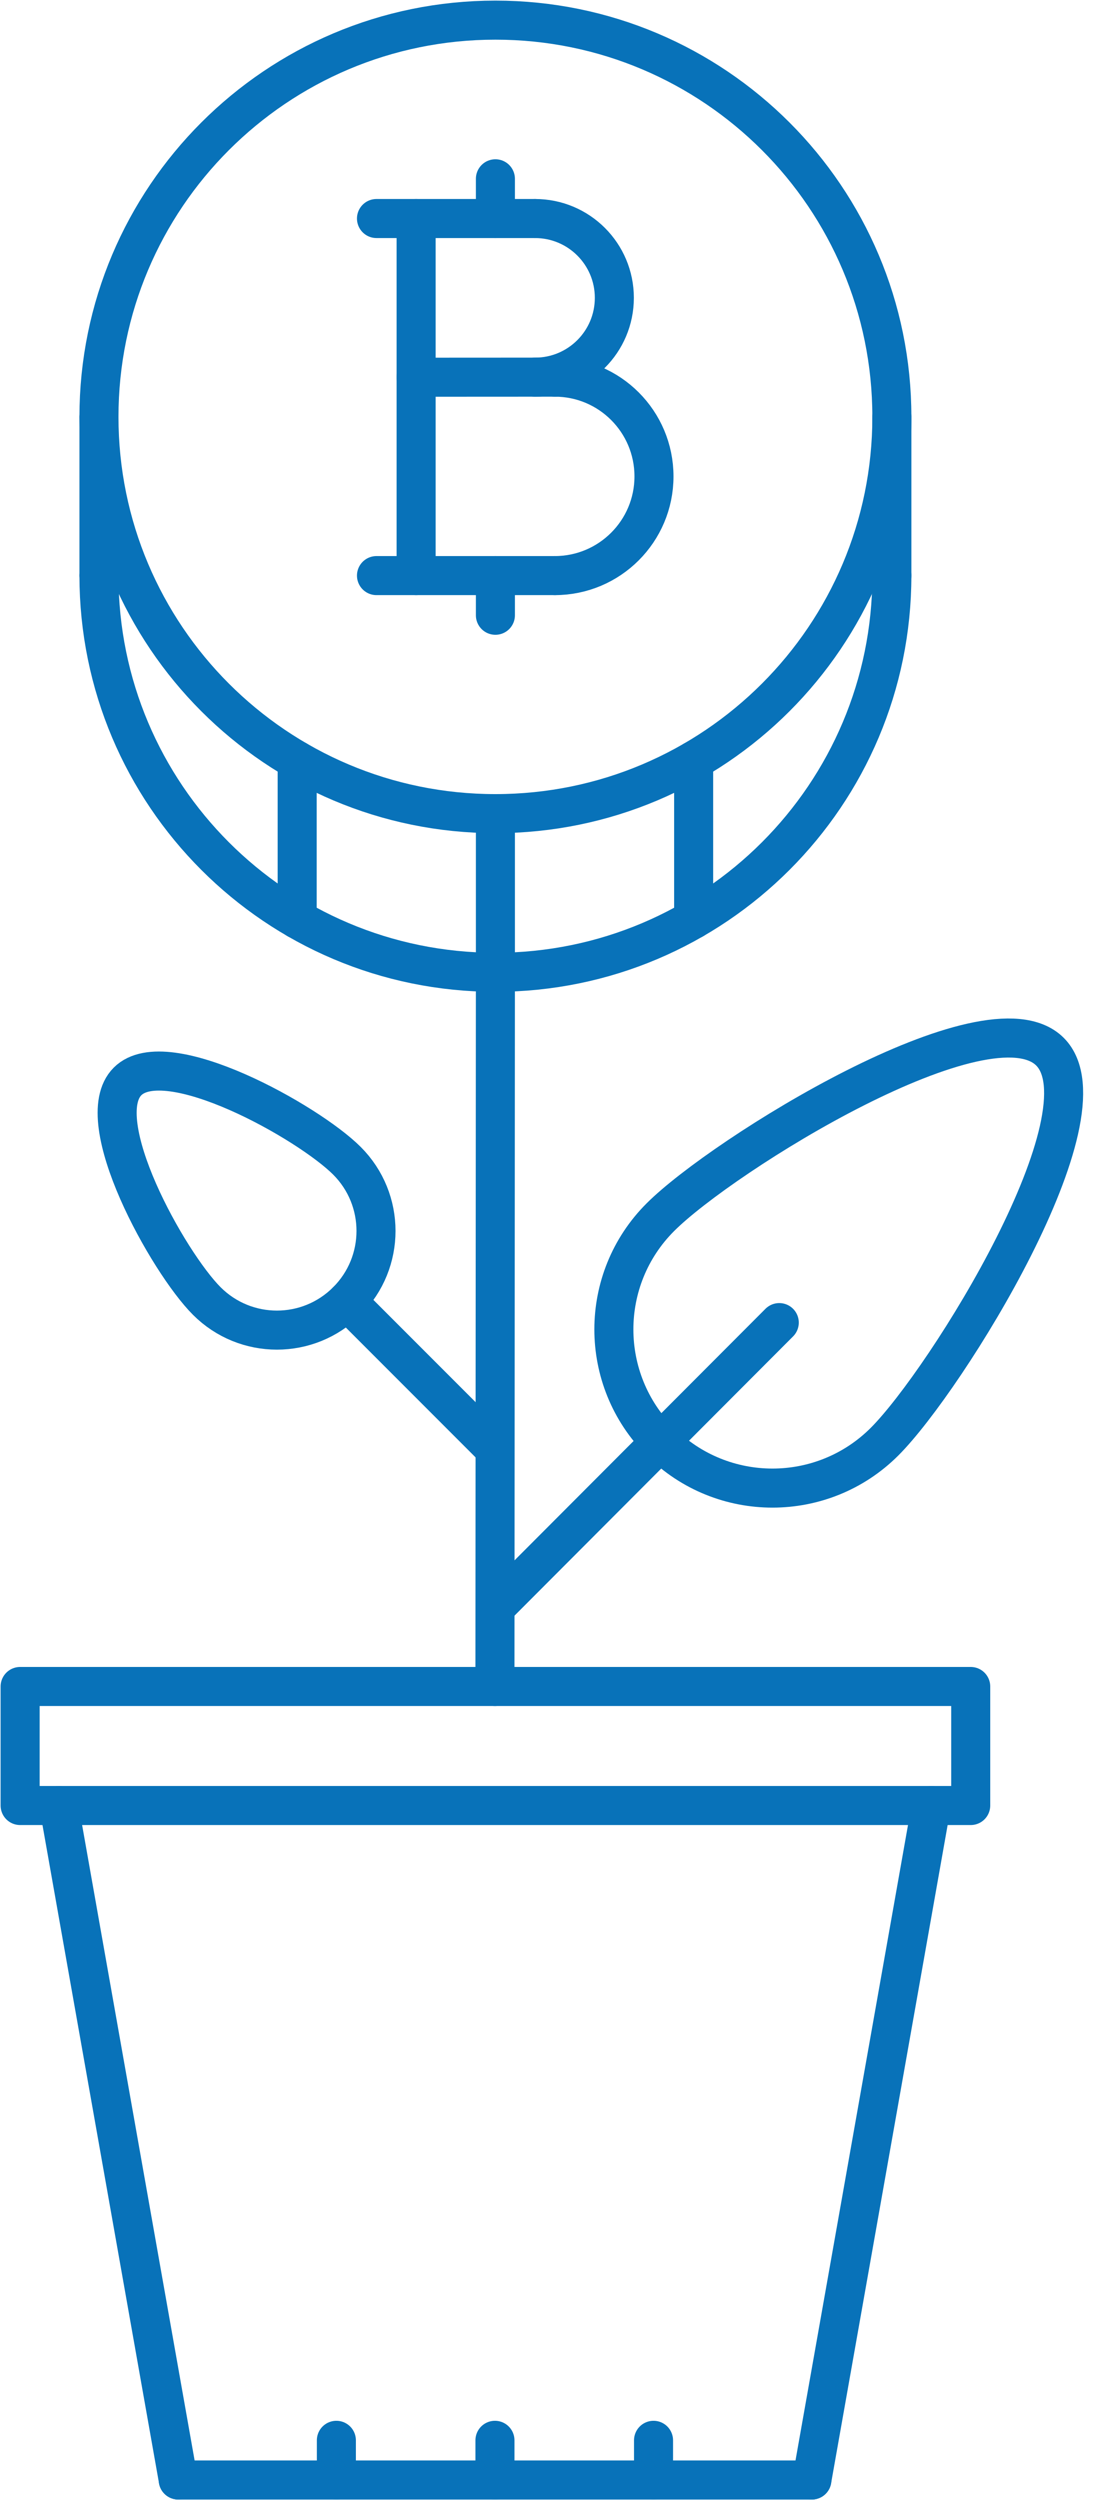 
<svg width="56px" height="128px" viewBox="0 0 56 128" version="1.1" xmlns="http://www.w3.org/2000/svg" xmlns:xlink="http://www.w3.org/1999/xlink">
    <defs>
        <polygon id="path-1" points="0 130 57.527 130 57.527 0 0 0"></polygon>
    </defs>
    <g id="PegnNet_Home" stroke="none" stroke-width="1" fill="none" fill-rule="evenodd">
        <g id="Landing-Page" transform="translate(-1563, -1256)">
            <g id="SERVICES" transform="translate(-484, 1002)">
                <g id="Services" transform="translate(630, 252.436)">
                    <g id="#4" transform="translate(1248.113, 0)">
                        <g id="save" transform="translate(167.887, 0.564)">
                            <path d="M46.695,22.344 C46.695,33.558 37.601,42.656 26.382,42.656 C15.164,42.656 6.07,33.558 6.07,22.344 C6.07,11.125 15.164,2.031 26.382,2.031 C37.601,2.031 46.695,11.125 46.695,22.344 Z" id="Stroke-1" stroke="#0872B9" stroke-width="2" stroke-linecap="round" stroke-linejoin="round"></path>
                            <path d="M46.695,30.467 C46.695,41.681 37.601,50.779 26.382,50.779 C15.164,50.779 6.07,41.681 6.07,30.467" id="Stroke-3" stroke="#0872B9" stroke-width="2" stroke-linecap="round" stroke-linejoin="round"></path>
                            <path d="M46.695,30.467 L46.695,22.344" id="Stroke-5" stroke="#0872B9" stroke-width="2" stroke-linecap="round" stroke-linejoin="round"></path>
                            <path d="M22.32,12.188 L22.32,30.469" id="Stroke-7" stroke="#0872B9" stroke-width="2" stroke-linecap="round" stroke-linejoin="round"></path>
                            <path d="M28.414,12.188 C30.658,12.188 32.476,14.005 32.476,16.248 C32.476,18.492 30.658,20.31 28.414,20.31" id="Stroke-9" stroke="#0872B9" stroke-width="2" stroke-linecap="round" stroke-linejoin="round"></path>
                            <path d="M29.427,20.309 C32.232,20.309 34.507,22.584 34.507,25.391 C34.507,28.194 32.232,30.469 29.427,30.469" id="Stroke-11" stroke="#0872B9" stroke-width="2" stroke-linecap="round" stroke-linejoin="round"></path>
                            <path d="M20.289,12.188 L28.414,12.188" id="Stroke-13" stroke="#0872B9" stroke-width="2" stroke-linecap="round" stroke-linejoin="round"></path>
                            <path d="M20.289,30.469 L29.427,30.469" id="Stroke-15" stroke="#0872B9" stroke-width="2" stroke-linecap="round" stroke-linejoin="round"></path>
                            <path d="M29.427,20.309 L22.32,20.313" id="Stroke-17" stroke="#0872B9" stroke-width="2" stroke-linecap="round" stroke-linejoin="round"></path>
                            <path d="M26.382,12.188 L26.382,10.154" id="Stroke-19" stroke="#0872B9" stroke-width="2" stroke-linecap="round" stroke-linejoin="round"></path>
                            <path d="M26.382,30.469 L26.382,32.5" id="Stroke-21" stroke="#0872B9" stroke-width="2" stroke-linecap="round" stroke-linejoin="round"></path>
                            <path d="M26.382,42.656 L26.382,50.779" id="Stroke-23" stroke="#0872B9" stroke-width="2" stroke-linecap="round" stroke-linejoin="round"></path>
                            <path d="M36.539,39.939 L36.539,48.06" id="Stroke-25" stroke="#0872B9" stroke-width="2" stroke-linecap="round" stroke-linejoin="round"></path>
                            <path d="M16.226,39.939 L16.226,48.06" id="Stroke-27" stroke="#0872B9" stroke-width="2" stroke-linecap="round" stroke-linejoin="round"></path>
                            <path d="M6.07,30.467 L6.07,22.344" id="Stroke-29" stroke="#0872B9" stroke-width="2" stroke-linecap="round" stroke-linejoin="round"></path>
                            <mask id="mask-2" fill="white">
                                <use xlink:href="#path-1"></use>
                            </mask>
                            <g id="Clip-32"></g>
                            <polygon id="Stroke-31" stroke="#0872B9" stroke-width="2" stroke-linecap="round" stroke-linejoin="round" mask="url(#mask-2)" points="2.031 93.438 50.735 93.438 50.735 87.344 2.031 87.344"></polygon>
                            <path d="M4.015,93.438 L10.133,127.969" id="Stroke-33" stroke="#0872B9" stroke-width="2" stroke-linecap="round" stroke-linejoin="round" mask="url(#mask-2)"></path>
                            <path d="M48.714,93.438 L42.596,127.969" id="Stroke-34" stroke="#0872B9" stroke-width="2" stroke-linecap="round" stroke-linejoin="round" mask="url(#mask-2)"></path>
                            <path d="M10.132,127.969 L42.596,127.969" id="Stroke-35" stroke="#0872B9" stroke-width="2" stroke-linecap="round" stroke-linejoin="round" mask="url(#mask-2)"></path>
                            <path d="M26.382,50.779 L26.358,87.344" id="Stroke-36" stroke="#0872B9" stroke-width="2" stroke-linecap="round" stroke-linejoin="round" mask="url(#mask-2)"></path>
                            <path d="M46.322,74.807 C43.149,77.98 38.004,77.98 34.833,74.807 C31.658,71.634 31.658,66.489 34.833,63.319 C38.004,60.144 51.624,51.669 54.796,54.844 C57.969,58.015 49.495,71.634 46.322,74.807 Z" id="Stroke-37" stroke="#0872B9" stroke-width="2" stroke-linecap="round" stroke-linejoin="round" mask="url(#mask-2)"></path>
                            <path d="M40.926,68.714 L26.383,83.282" id="Stroke-38" stroke="#0872B9" stroke-width="2" stroke-linecap="round" stroke-linejoin="round" mask="url(#mask-2)"></path>
                            <path d="M7.534,56.367 C5.549,58.352 9.612,65.628 11.596,67.61 C13.581,69.595 16.794,69.595 18.777,67.61 C20.761,65.628 20.761,62.414 18.777,60.43 C16.794,58.445 9.518,54.383 7.534,56.367 Z" id="Stroke-39" stroke="#0872B9" stroke-width="2" stroke-linecap="round" stroke-linejoin="round" mask="url(#mask-2)"></path>
                            <path d="M18.777,67.611 L26.343,75.177" id="Stroke-40" stroke="#0872B9" stroke-width="2" stroke-linecap="round" stroke-linejoin="round" mask="url(#mask-2)"></path>
                            <path d="M18.234,127.969 L18.234,125.938" id="Stroke-41" stroke="#0872B9" stroke-width="2" stroke-linecap="round" stroke-linejoin="round" mask="url(#mask-2)"></path>
                            <path d="M26.359,127.969 L26.359,125.938" id="Stroke-42" stroke="#0872B9" stroke-width="2" stroke-linecap="round" stroke-linejoin="round" mask="url(#mask-2)"></path>
                            <path d="M34.484,127.969 L34.484,125.938" id="Stroke-43" stroke="#0872B9" stroke-width="2" stroke-linecap="round" stroke-linejoin="round" mask="url(#mask-2)"></path>
                        </g>
                    </g>
                </g>
            </g>
        </g>
    </g>
</svg>